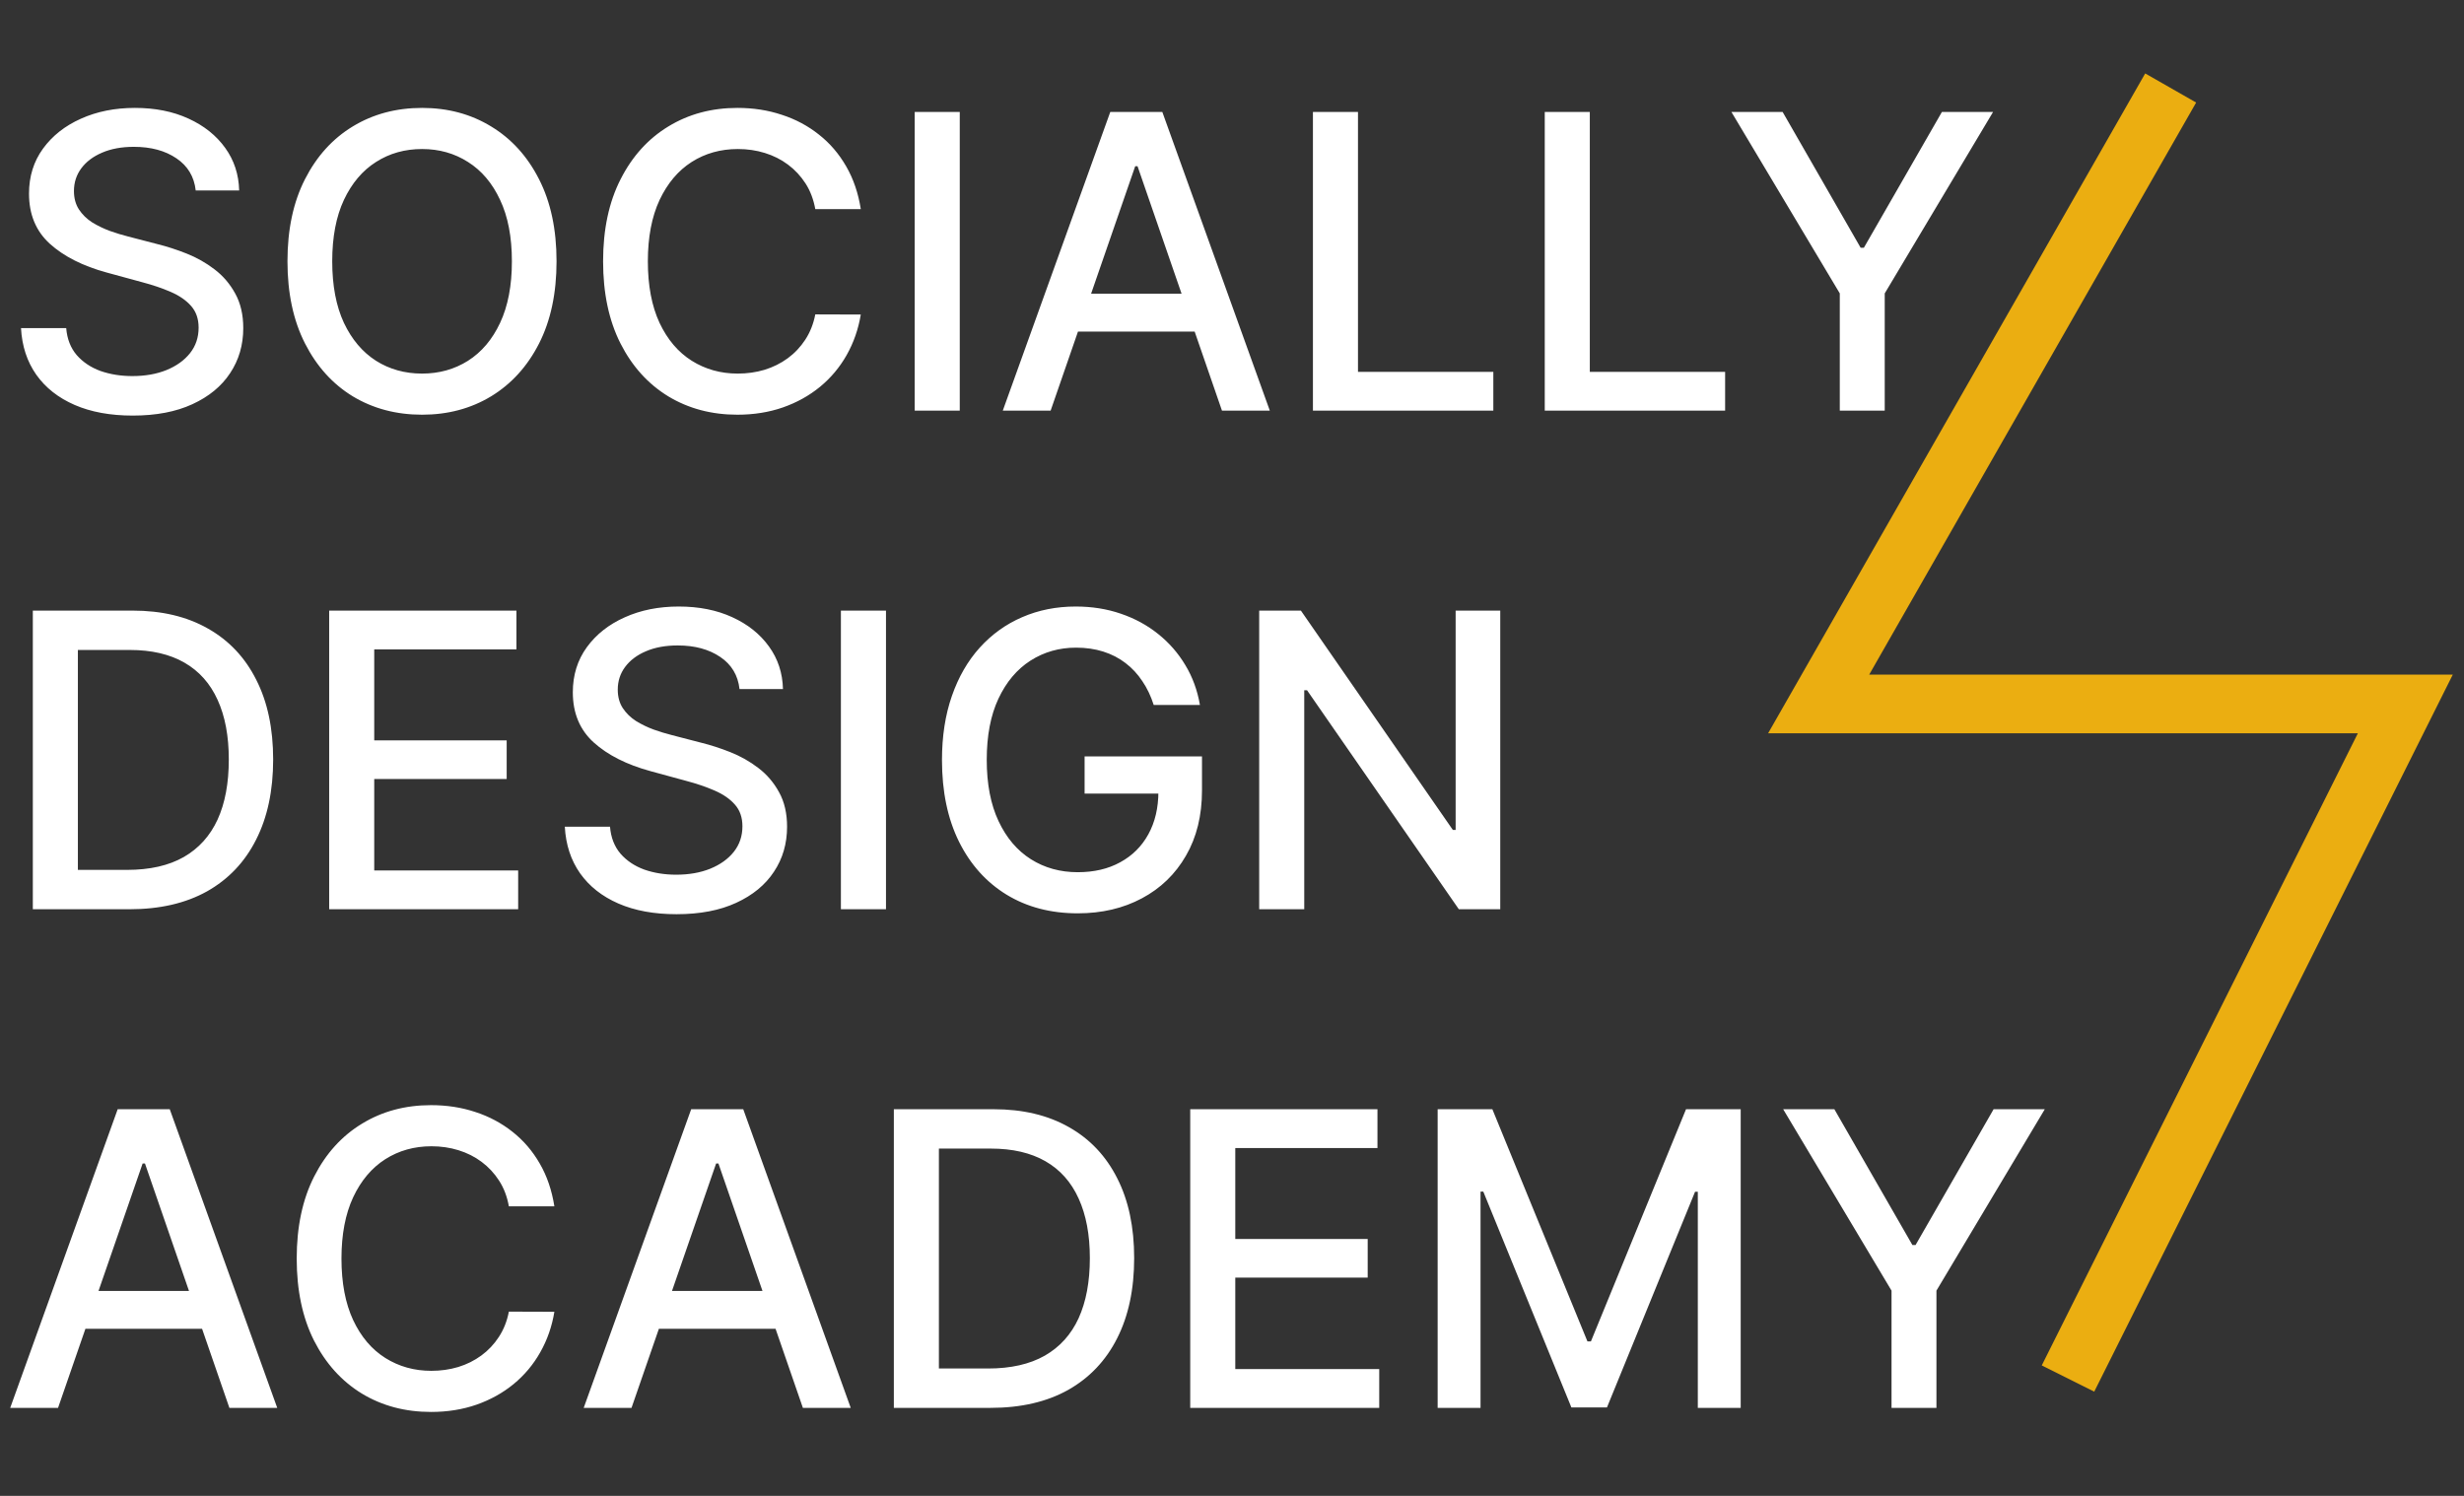 <svg width="84" height="51" viewBox="0 0 84 51" fill="none" xmlns="http://www.w3.org/2000/svg">
<rect x="0" y="0" width="84" height="51" fill="#333333" stroke="none"/>
<path d="M6.672 6.493C6.619 6.022 6.4 5.658 6.016 5.399C5.631 5.137 5.147 5.006 4.564 5.006C4.146 5.006 3.785 5.073 3.48 5.205C3.175 5.335 2.938 5.513 2.769 5.742C2.603 5.968 2.521 6.224 2.521 6.513C2.521 6.755 2.577 6.964 2.69 7.139C2.806 7.315 2.956 7.462 3.142 7.582C3.331 7.698 3.533 7.795 3.749 7.875C3.964 7.951 4.171 8.014 4.37 8.064L5.364 8.322C5.689 8.402 6.022 8.51 6.364 8.646C6.705 8.781 7.022 8.96 7.313 9.183C7.605 9.405 7.84 9.68 8.019 10.008C8.201 10.336 8.293 10.729 8.293 11.186C8.293 11.763 8.143 12.275 7.845 12.722C7.55 13.17 7.121 13.523 6.558 13.781C5.997 14.04 5.32 14.169 4.524 14.169C3.762 14.169 3.102 14.048 2.545 13.806C1.989 13.564 1.553 13.221 1.238 12.777C0.923 12.329 0.749 11.799 0.716 11.186H2.257C2.287 11.554 2.406 11.861 2.615 12.106C2.827 12.348 3.097 12.528 3.425 12.648C3.757 12.764 4.12 12.822 4.514 12.822C4.948 12.822 5.335 12.754 5.673 12.618C6.014 12.479 6.282 12.287 6.478 12.041C6.674 11.793 6.771 11.503 6.771 11.171C6.771 10.87 6.685 10.623 6.513 10.43C6.344 10.238 6.113 10.079 5.822 9.953C5.533 9.827 5.207 9.716 4.842 9.62L3.639 9.292C2.824 9.07 2.178 8.743 1.7 8.312C1.226 7.882 0.989 7.312 0.989 6.602C0.989 6.016 1.148 5.504 1.467 5.066C1.785 4.629 2.216 4.289 2.759 4.047C3.303 3.802 3.916 3.679 4.599 3.679C5.288 3.679 5.896 3.8 6.423 4.042C6.954 4.284 7.371 4.617 7.676 5.041C7.981 5.462 8.14 5.946 8.153 6.493H6.672ZM18.973 8.909C18.973 9.996 18.774 10.931 18.376 11.713C17.979 12.492 17.433 13.092 16.741 13.513C16.051 13.93 15.267 14.139 14.389 14.139C13.507 14.139 12.72 13.93 12.027 13.513C11.338 13.092 10.795 12.49 10.397 11.708C9.999 10.926 9.8 9.993 9.8 8.909C9.8 7.822 9.999 6.889 10.397 6.11C10.795 5.328 11.338 4.728 12.027 4.31C12.72 3.889 13.507 3.679 14.389 3.679C15.267 3.679 16.051 3.889 16.741 4.31C17.433 4.728 17.979 5.328 18.376 6.11C18.774 6.889 18.973 7.822 18.973 8.909ZM17.451 8.909C17.451 8.08 17.317 7.383 17.049 6.816C16.784 6.246 16.419 5.815 15.955 5.523C15.494 5.228 14.972 5.081 14.389 5.081C13.802 5.081 13.279 5.228 12.818 5.523C12.357 5.815 11.993 6.246 11.724 6.816C11.459 7.383 11.326 8.08 11.326 8.909C11.326 9.738 11.459 10.437 11.724 11.007C11.993 11.574 12.357 12.005 12.818 12.3C13.279 12.591 13.802 12.737 14.389 12.737C14.972 12.737 15.494 12.591 15.955 12.3C16.419 12.005 16.784 11.574 17.049 11.007C17.317 10.437 17.451 9.738 17.451 8.909ZM29.345 7.129H27.794C27.734 6.798 27.623 6.506 27.461 6.254C27.298 6.002 27.099 5.789 26.864 5.613C26.629 5.437 26.365 5.305 26.073 5.215C25.785 5.126 25.479 5.081 25.154 5.081C24.567 5.081 24.042 5.228 23.578 5.523C23.117 5.818 22.753 6.251 22.484 6.821C22.219 7.391 22.086 8.087 22.086 8.909C22.086 9.738 22.219 10.437 22.484 11.007C22.753 11.577 23.119 12.008 23.583 12.3C24.047 12.591 24.569 12.737 25.149 12.737C25.47 12.737 25.775 12.694 26.064 12.608C26.355 12.518 26.619 12.387 26.854 12.215C27.089 12.043 27.288 11.832 27.451 11.584C27.616 11.332 27.731 11.044 27.794 10.719L29.345 10.724C29.262 11.224 29.101 11.685 28.863 12.106C28.627 12.523 28.324 12.885 27.953 13.19C27.585 13.491 27.164 13.725 26.69 13.891C26.216 14.056 25.699 14.139 25.139 14.139C24.257 14.139 23.472 13.93 22.782 13.513C22.093 13.092 21.549 12.49 21.152 11.708C20.757 10.926 20.56 9.993 20.56 8.909C20.56 7.822 20.759 6.889 21.157 6.11C21.554 5.328 22.098 4.728 22.787 4.31C23.477 3.889 24.261 3.679 25.139 3.679C25.679 3.679 26.183 3.757 26.65 3.913C27.121 4.065 27.543 4.29 27.918 4.589C28.293 4.884 28.602 5.245 28.848 5.673C29.093 6.097 29.259 6.582 29.345 7.129ZM32.719 3.818V14H31.183V3.818H32.719ZM35.817 14H34.186L37.85 3.818H39.625L43.289 14H41.658L38.78 5.668H38.7L35.817 14ZM36.09 10.013H41.38V11.305H36.09V10.013ZM44.759 14V3.818H46.295V12.678H50.909V14H44.759ZM52.662 14V3.818H54.198V12.678H58.811V14H52.662ZM59.026 3.818H60.772L63.431 8.447H63.541L66.201 3.818H67.945L64.252 10.003V14H62.72V10.003L59.026 3.818ZM4.415 31H1.119V20.818H4.519C5.517 20.818 6.374 21.022 7.089 21.43C7.805 21.834 8.354 22.416 8.735 23.175C9.12 23.93 9.312 24.837 9.312 25.894C9.312 26.955 9.118 27.866 8.73 28.629C8.346 29.391 7.789 29.977 7.06 30.389C6.33 30.796 5.449 31 4.415 31ZM2.655 29.658H4.33C5.106 29.658 5.75 29.512 6.264 29.22C6.778 28.925 7.162 28.499 7.418 27.942C7.673 27.382 7.8 26.7 7.8 25.894C7.8 25.095 7.673 24.418 7.418 23.861C7.166 23.304 6.79 22.881 6.289 22.593C5.789 22.305 5.167 22.16 4.425 22.16H2.655V29.658ZM11.222 31V20.818H17.606V22.141H12.758V25.243H17.273V26.56H12.758V29.678H17.665V31H11.222ZM25.211 23.493C25.158 23.022 24.939 22.658 24.555 22.399C24.17 22.137 23.686 22.006 23.103 22.006C22.685 22.006 22.324 22.073 22.019 22.205C21.714 22.334 21.477 22.514 21.308 22.742C21.142 22.968 21.06 23.224 21.06 23.513C21.06 23.755 21.116 23.963 21.229 24.139C21.345 24.315 21.495 24.462 21.681 24.582C21.87 24.698 22.072 24.796 22.288 24.875C22.503 24.951 22.71 25.014 22.909 25.064L23.903 25.322C24.228 25.402 24.561 25.51 24.903 25.646C25.244 25.782 25.561 25.96 25.852 26.183C26.144 26.405 26.379 26.68 26.558 27.008C26.741 27.336 26.832 27.729 26.832 28.186C26.832 28.763 26.683 29.275 26.384 29.722C26.089 30.17 25.66 30.523 25.097 30.781C24.537 31.04 23.859 31.169 23.063 31.169C22.301 31.169 21.641 31.048 21.084 30.806C20.528 30.564 20.092 30.221 19.777 29.777C19.462 29.329 19.288 28.799 19.255 28.186H20.796C20.826 28.554 20.945 28.861 21.154 29.106C21.366 29.348 21.636 29.528 21.965 29.648C22.296 29.764 22.659 29.822 23.053 29.822C23.488 29.822 23.874 29.754 24.212 29.618C24.553 29.479 24.822 29.287 25.017 29.041C25.213 28.793 25.31 28.503 25.31 28.171C25.31 27.87 25.224 27.623 25.052 27.43C24.883 27.238 24.652 27.079 24.361 26.953C24.072 26.827 23.746 26.716 23.381 26.62L22.178 26.292C21.363 26.07 20.717 25.743 20.239 25.312C19.765 24.882 19.528 24.312 19.528 23.602C19.528 23.016 19.688 22.504 20.006 22.066C20.324 21.629 20.755 21.289 21.298 21.047C21.842 20.802 22.455 20.679 23.138 20.679C23.827 20.679 24.435 20.8 24.962 21.042C25.493 21.284 25.91 21.617 26.215 22.041C26.52 22.462 26.679 22.946 26.692 23.493H25.211ZM30.204 20.818V31H28.667V20.818H30.204ZM39.331 24.035C39.235 23.733 39.106 23.463 38.944 23.224C38.785 22.983 38.594 22.777 38.372 22.608C38.15 22.436 37.896 22.305 37.611 22.215C37.33 22.126 37.02 22.081 36.682 22.081C36.108 22.081 35.591 22.229 35.13 22.523C34.67 22.818 34.305 23.251 34.037 23.821C33.772 24.388 33.639 25.082 33.639 25.904C33.639 26.729 33.773 27.427 34.042 27.997C34.31 28.567 34.678 29 35.145 29.295C35.613 29.59 36.145 29.737 36.741 29.737C37.295 29.737 37.777 29.625 38.188 29.399C38.602 29.174 38.922 28.856 39.148 28.445C39.376 28.03 39.491 27.543 39.491 26.983L39.888 27.058H36.975V25.79H40.977V26.948C40.977 27.803 40.795 28.546 40.43 29.175C40.069 29.802 39.569 30.286 38.929 30.627C38.292 30.968 37.563 31.139 36.741 31.139C35.82 31.139 35.011 30.927 34.315 30.503C33.623 30.079 33.082 29.477 32.694 28.698C32.307 27.916 32.113 26.988 32.113 25.914C32.113 25.102 32.225 24.373 32.451 23.727C32.676 23.08 32.993 22.532 33.4 22.081C33.811 21.627 34.294 21.28 34.847 21.042C35.404 20.8 36.012 20.679 36.672 20.679C37.222 20.679 37.734 20.76 38.208 20.923C38.685 21.085 39.109 21.315 39.481 21.614C39.855 21.912 40.165 22.267 40.41 22.678C40.656 23.085 40.821 23.538 40.907 24.035H39.331ZM51.145 20.818V31H49.733L44.558 23.533H44.463V31H42.927V20.818H44.349L49.529 28.296H49.624V20.818H51.145ZM1.979 48H0.348L4.012 37.818H5.787L9.451 48H7.82L4.942 39.668H4.862L1.979 48ZM2.252 44.013H7.542V45.305H2.252V44.013ZM18.899 41.129H17.348C17.289 40.798 17.178 40.506 17.015 40.254C16.853 40.002 16.654 39.789 16.419 39.613C16.183 39.437 15.92 39.305 15.628 39.215C15.34 39.126 15.033 39.081 14.709 39.081C14.122 39.081 13.597 39.228 13.133 39.523C12.672 39.818 12.307 40.251 12.039 40.821C11.774 41.391 11.641 42.087 11.641 42.909C11.641 43.738 11.774 44.437 12.039 45.007C12.307 45.577 12.673 46.008 13.137 46.3C13.601 46.591 14.123 46.737 14.704 46.737C15.025 46.737 15.33 46.694 15.618 46.608C15.91 46.519 16.173 46.388 16.409 46.215C16.644 46.043 16.843 45.832 17.005 45.584C17.171 45.332 17.285 45.044 17.348 44.719L18.899 44.724C18.817 45.224 18.656 45.685 18.417 46.106C18.182 46.523 17.879 46.885 17.508 47.19C17.14 47.491 16.719 47.725 16.245 47.891C15.771 48.056 15.254 48.139 14.694 48.139C13.812 48.139 13.026 47.93 12.337 47.513C11.648 47.092 11.104 46.49 10.706 45.708C10.312 44.926 10.115 43.993 10.115 42.909C10.115 41.822 10.314 40.889 10.711 40.11C11.109 39.328 11.653 38.728 12.342 38.31C13.031 37.889 13.815 37.679 14.694 37.679C15.234 37.679 15.738 37.757 16.205 37.913C16.675 38.065 17.098 38.291 17.473 38.589C17.847 38.884 18.157 39.245 18.402 39.673C18.648 40.097 18.813 40.582 18.899 41.129ZM21.529 48H19.899L23.563 37.818H25.338L29.002 48H27.371L24.492 39.668H24.413L21.529 48ZM21.803 44.013H27.093V45.305H21.803V44.013ZM33.768 48H30.472V37.818H33.873C34.87 37.818 35.727 38.022 36.443 38.43C37.159 38.834 37.707 39.416 38.089 40.175C38.473 40.93 38.665 41.837 38.665 42.894C38.665 43.955 38.471 44.866 38.084 45.629C37.699 46.391 37.142 46.977 36.413 47.389C35.684 47.796 34.802 48 33.768 48ZM32.008 46.658H33.684C34.459 46.658 35.104 46.512 35.618 46.22C36.132 45.925 36.516 45.499 36.771 44.943C37.026 44.382 37.154 43.7 37.154 42.894C37.154 42.095 37.026 41.418 36.771 40.861C36.519 40.304 36.143 39.881 35.643 39.593C35.142 39.305 34.521 39.16 33.778 39.16H32.008V46.658ZM40.576 48V37.818H46.959V39.141H42.112V42.243H46.626V43.56H42.112V46.678H47.019V48H40.576ZM49.011 37.818H50.876L54.117 45.733H54.236L57.478 37.818H59.342V48H57.88V40.632H57.786L54.783 47.985H53.57L50.567 40.627H50.473V48H49.011V37.818ZM60.79 37.818H62.535L65.195 42.447H65.304L67.964 37.818H69.709L66.015 44.003V48H64.484V44.003L60.79 37.818Z" fill="white"/>
<path d="M74 3L62 24H82L70.5 47" stroke="#EBAE11" stroke-width="2"/>
</svg>
